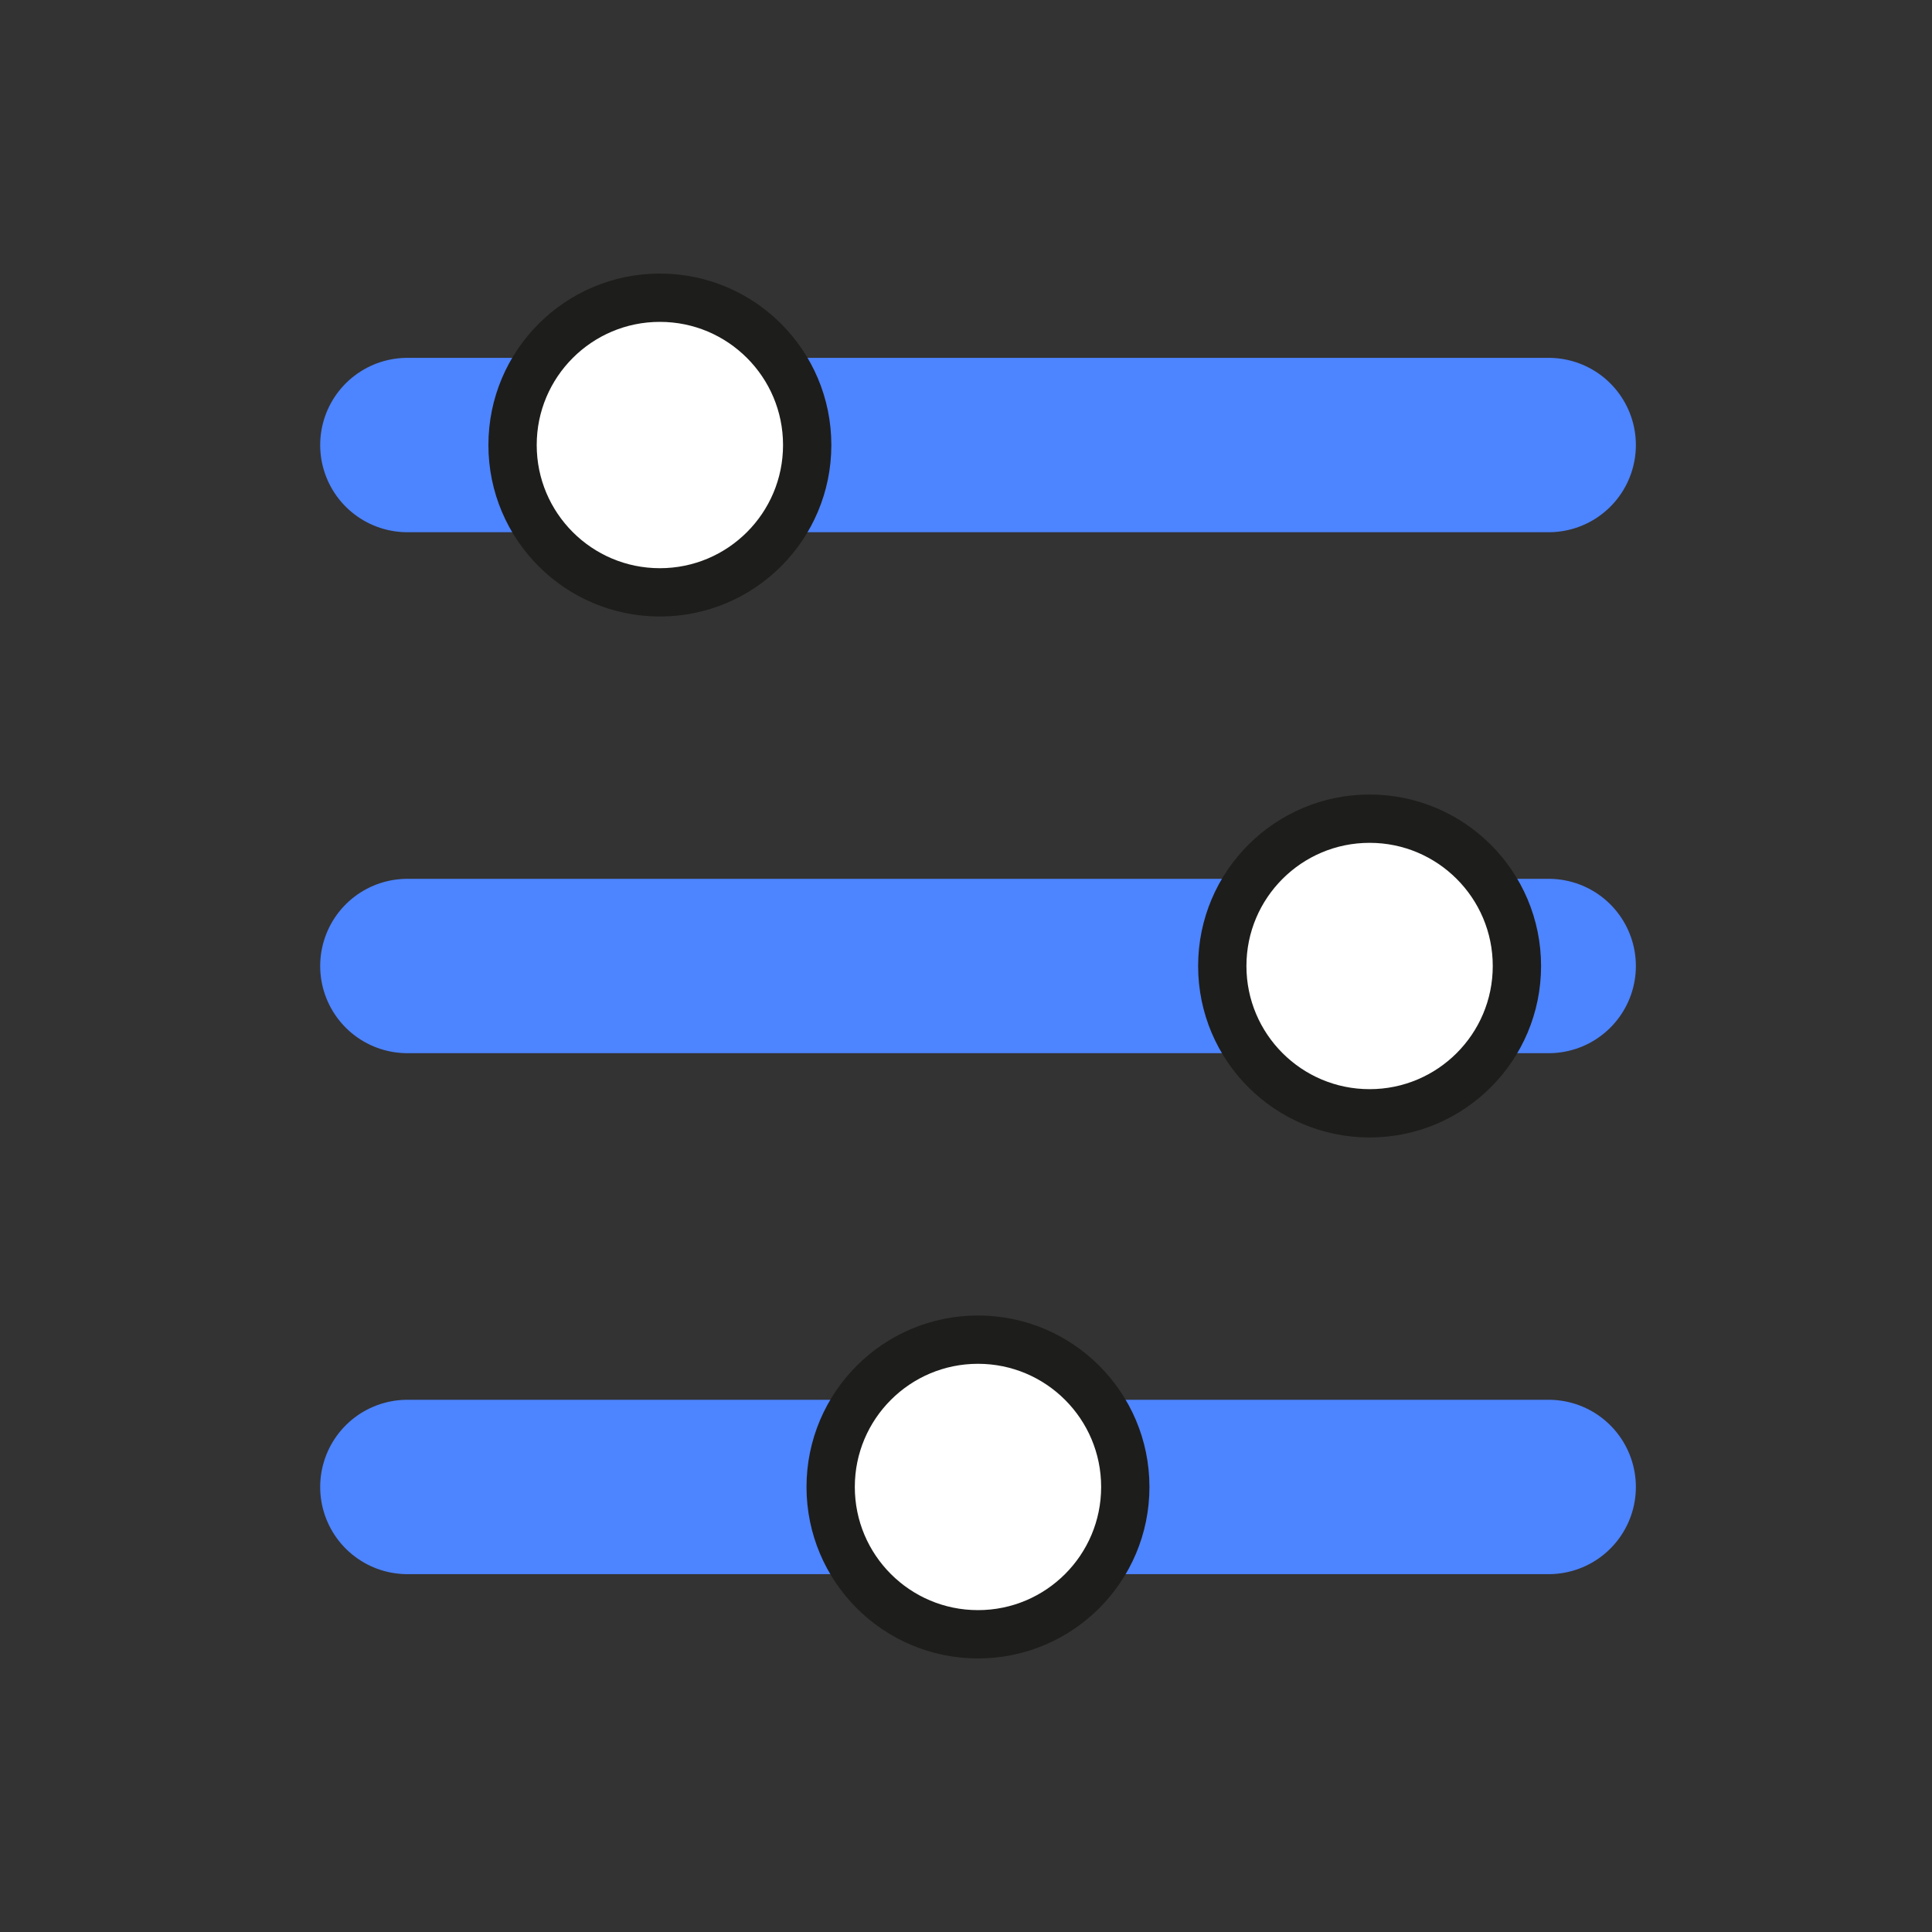 <?xml version="1.0" encoding="UTF-8"?><svg id="Layer_1" xmlns="http://www.w3.org/2000/svg" viewBox="0 0 200 200"><rect x="0" y="0" width="200" height="200" fill="#333333" stroke="none"/><defs><style>.cls-1{fill:none;stroke:#4d84ff;stroke-linecap:round;stroke-width:18.05px;}.cls-1,.cls-2{stroke-miterlimit:10;}.cls-2{fill:#fff;stroke:#1d1d1b;stroke-width:5px;}</style></defs><line class="cls-1" x1="42.17" y1="46.07" x2="160.32" y2="46.07"/><line class="cls-1" x1="42.17" y1="153.93" x2="160.32" y2="153.93"/><line class="cls-1" x1="42.17" y1="100" x2="160.32" y2="100"/><circle class="cls-2" cx="68.31" cy="46.07" r="15.25"/><circle class="cls-2" cx="141.78" cy="100" r="15.25"/><circle class="cls-2" cx="101.24" cy="153.93" r="15.25"/></svg>